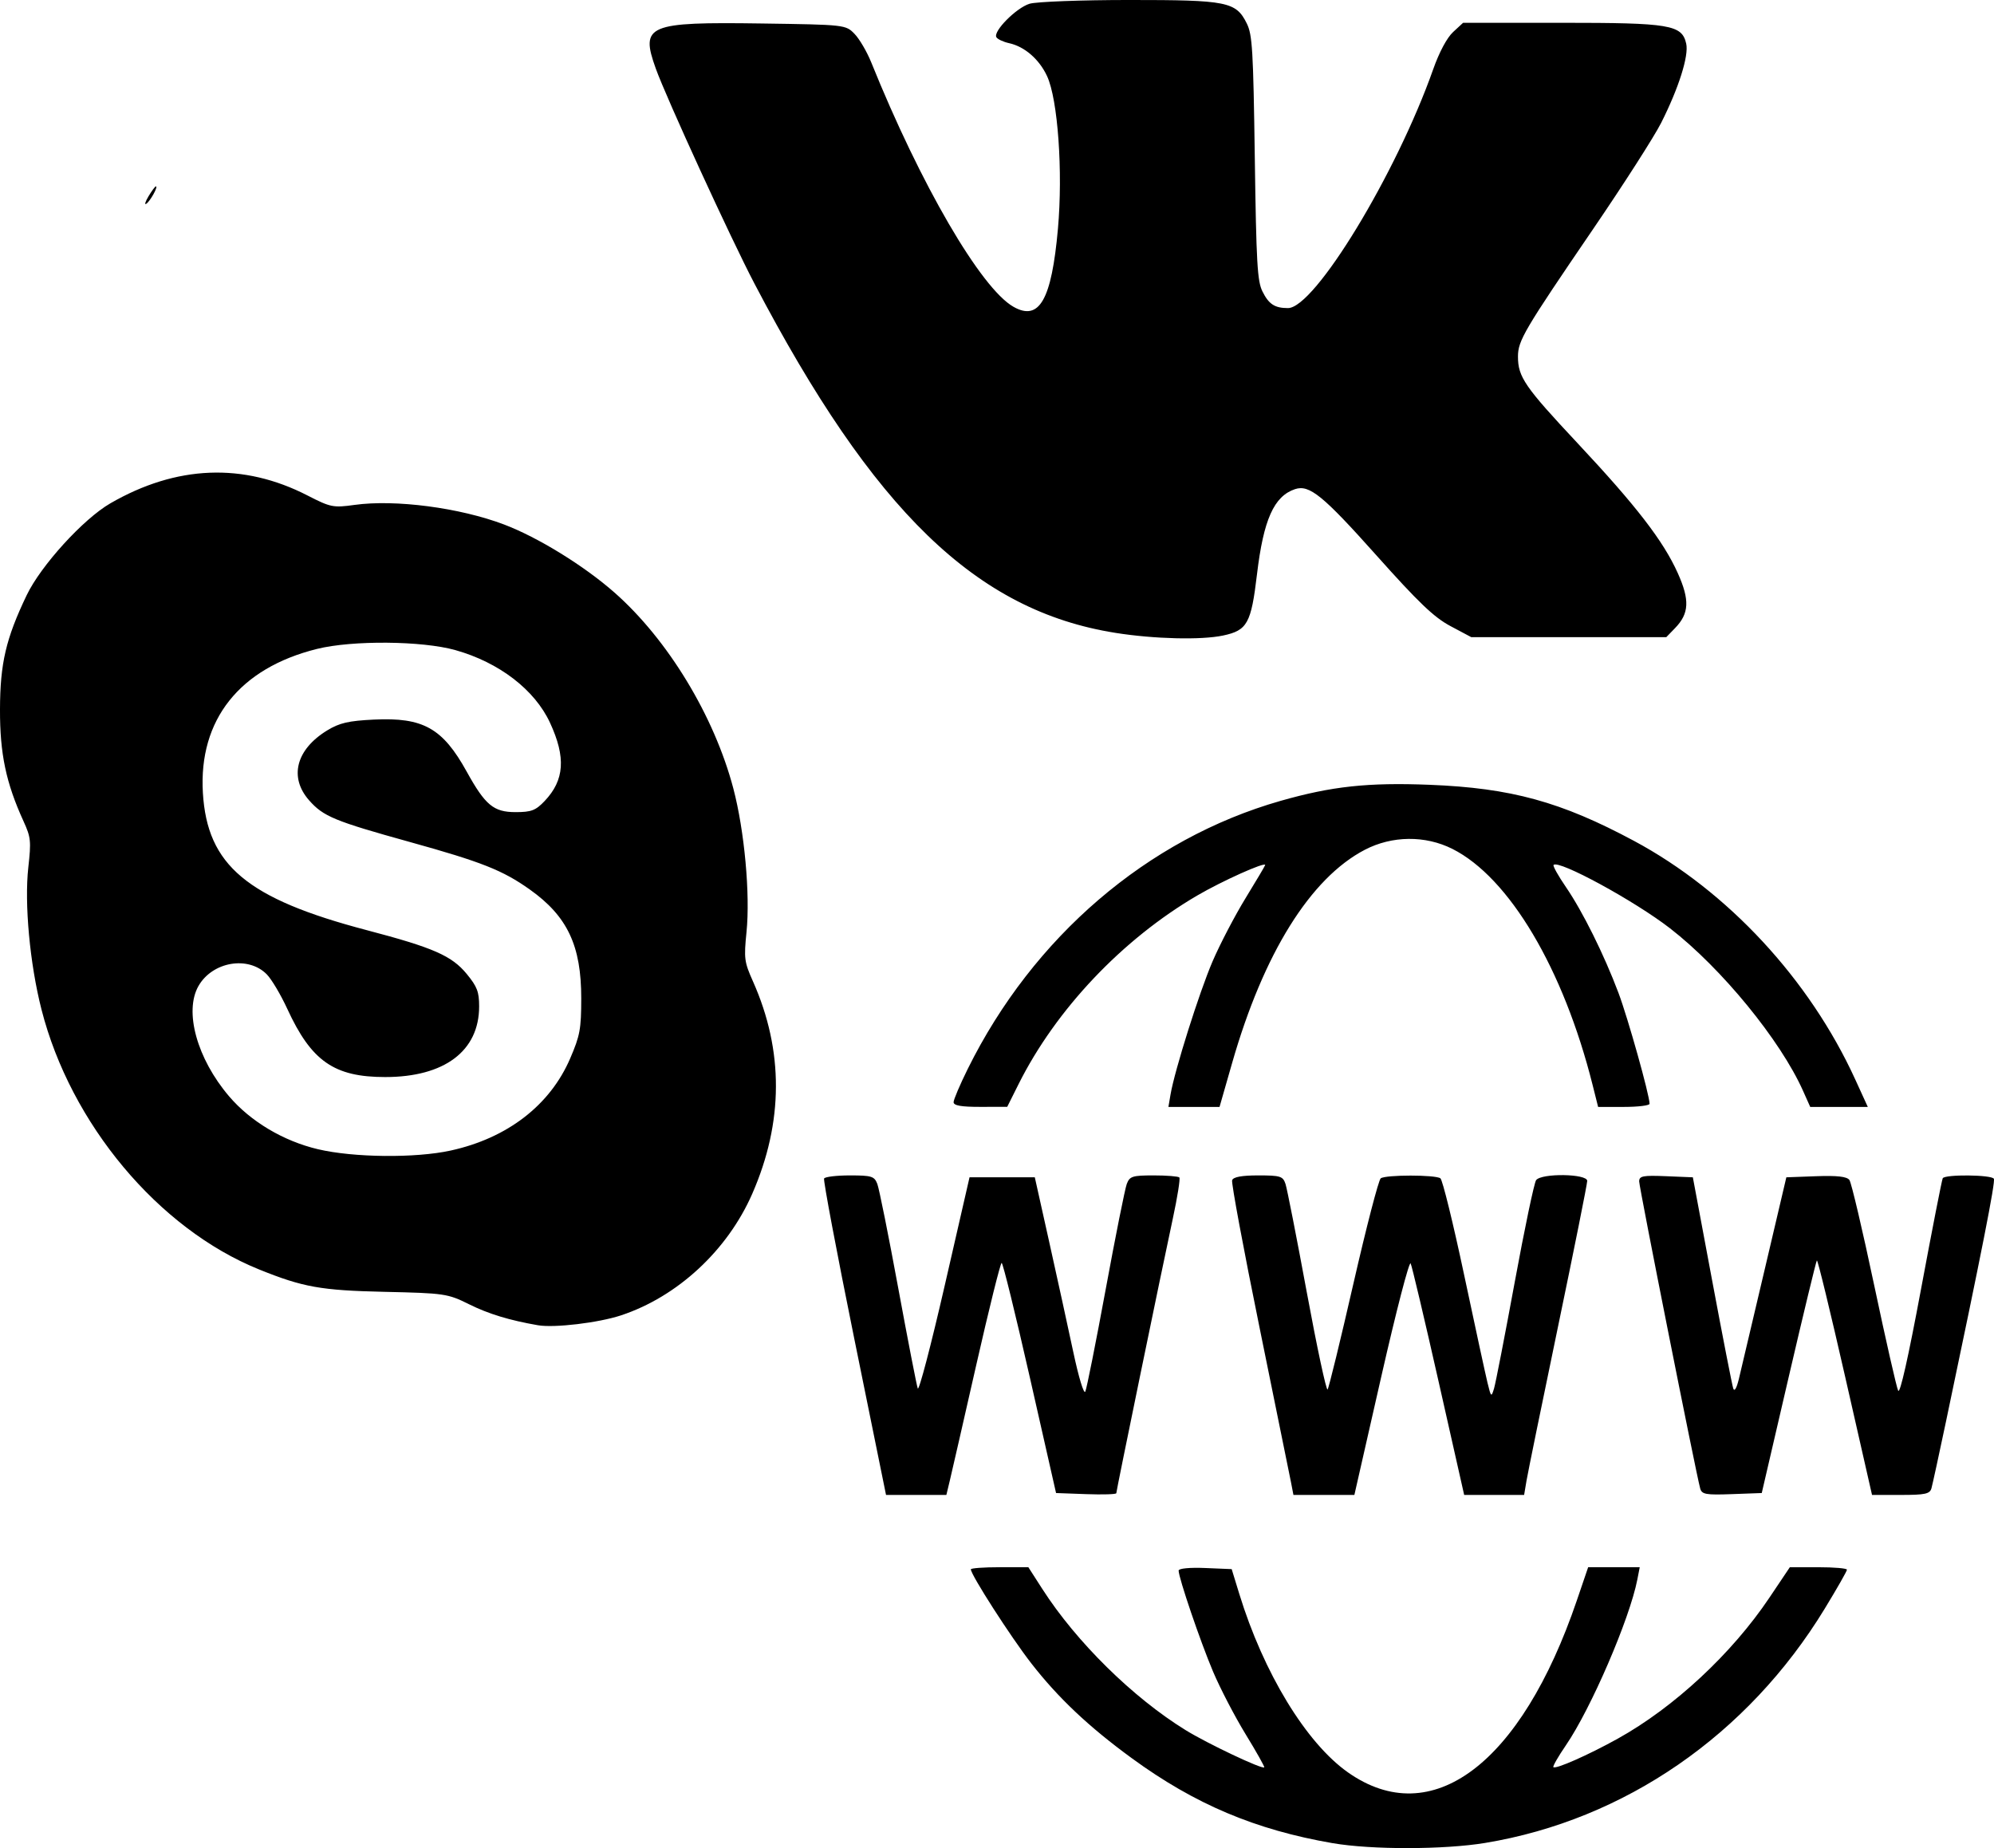 <?xml version="1.0" encoding="UTF-8" standalone="no"?>
<svg
   xmlns:dc="http://purl.org/dc/elements/1.1/"
   xmlns:cc="http://creativecommons.org/ns#"
   xmlns:rdf="http://www.w3.org/1999/02/22-rdf-syntax-ns#"
   xmlns:svg="http://www.w3.org/2000/svg"
   xmlns="http://www.w3.org/2000/svg"
   xmlns:sodipodi="http://sodipodi.sourceforge.net/DTD/sodipodi-0.dtd"
   xmlns:inkscape="http://www.inkscape.org/namespaces/inkscape"
   inkscape:version="1.0 (4035a4fb49, 2020-05-01)"
   sodipodi:docname="СОЦСЕТИ.svg"
   version="1.1"
   id="svg6506"
   width="350.148"
   height="324.538"
   viewBox="0 0 350.148 324.538">
  <sodipodi:namedview
     inkscape:current-layer="g6514"
     inkscape:window-maximized="1"
     inkscape:window-y="-6"
     inkscape:window-x="-6"
     inkscape:cy="300.04653"
     inkscape:cx="447.71416"
     inkscape:zoom="0.8226727"
     showgrid="false"
     id="namedview7"
     inkscape:window-height="1018"
     inkscape:window-width="1920"
     inkscape:pageshadow="2"
     inkscape:pageopacity="0"
     guidetolerance="10"
     gridtolerance="10"
     objecttolerance="10"
     borderopacity="1"
     bordercolor="#666666"
     pagecolor="#ffffff"
     inkscape:document-rotation="0" />
  <defs
     id="defs6510">
    <clipPath
       id="clipPath130"
       clipPathUnits="userSpaceOnUse">
      <path
         d="M 0.859,6.876 V 367.876 H 360.859 V 145.757 c -1.912,0.349 -4.316,-0.517 -4.668,-3.408 -0.123,-1.014 -0.101,-2.006 -0.281,-3.021 -0.353,-2.4 -0.21,-1.915 -0.9,-4.395 -0.405,-1.455 -0.762,-2.24 -1.102,-3.752 -0.145,-0.643 0.117,-1.345 -0.223,-1.965 -0.355,-2.176 -0.104,-0.743 -0.334,-1.717 -1.038,-1.844 -1.538,-3.594 -2.051,-5.742 -0.702,-2.94 -1.009,-5.908 -1.256,-8.906 -0.187,-0.929 -0.323,-1.842 -0.52,-2.818 -0.078,-0.387 -0.391,-1.754 -0.584,-2.166 -0.19,-0.406 -0.462,-0.768 -0.693,-1.152 -0.375,-0.933 -0.252,-0.597 -0.756,-2.184 -0.017,-0.054 0.068,0.211 0.074,0.154 0.01,-0.088 -0.037,-0.173 -0.062,-0.258 -0.076,-0.254 -0.217,-0.492 -0.244,-0.756 -0.049,-0.472 -0.057,-0.948 -0.061,-1.424 -1.407,-3.359 -0.309,-0.579 -2.445,-6.176 -0.61,-1.54 -1.22,-3.078 -1.83,-4.617 -0.416,-1.194 -0.784,-2.407 -1.248,-3.584 -0.319,-0.809 -0.773,-1.561 -1.098,-2.367 -0.449,-1.113 -0.753,-2.268 -0.738,-3.471 -0.946,-2.692 -1.857,-5.398 -2.811,-8.088 -1.711,-5.869 -3.343,-10.517 -4.291,-16.156 -1.484,-1.909 -2.094,-2.795 -3.781,-4.545 -0.674,-0.699 -1.406,-1.338 -2.1,-2.018 -0.898,-0.88 -1.771,-1.787 -2.678,-2.658 -7.074,-6.798 0.638,0.802 -5.037,-4.826 -3.6,-1.605 -7.222,-3.162 -10.84,-4.727 -10.933,-4.731 2.869,1.171 -7.459,-3.029 -1.472,-0.599 -2.909,-1.277 -4.377,-1.885 -3.549,-1.469 -7.167,-2.782 -10.656,-4.395 -0.674,-0.36 -1.373,-0.677 -2.021,-1.082 -3.925,-2.448 -0.072,-0.16 -2.428,-1.996 -0.524,-0.408 -1.091,-0.757 -1.654,-1.109 -2.291,-1.433 -1.86,-1.143 -4.256,-2.18 -2.197,-0.95 -3.309,-2.433 -3.506,-3.734 -0.563,-0.204 -0.933,-0.303 -4.004,-1.109 -5.092,-1.336 -4.869,-5.842 -0.789,-6.121 0.583,-0.04 1.244,0.008 1.98,0.162 4.652,0.975 8.997,2.971 13.57,4.221 0.688,0.188 1.392,0.312 2.088,0.469 l 2.246,0.625 c 1.986,0.599 4.041,1.076 5.967,1.861 2.641,1.076 5.114,2.545 7.637,3.863 5.113,2.864 10.02,6.08 14.838,9.412 1.327,0.918 2.69,1.79 3.949,2.799 1.099,0.881 2.105,1.869 3.139,2.826 0.429,0.193 0.861,0.376 1.289,0.57 3.252,1.481 5.291,2.381 8.381,4.137 0.628,0.357 1.244,0.734 1.857,1.115 -0.219,-3.007 -0.523,-6.018 -0.307,-9.035 0.104,-1.456 0.684,-5.726 0.902,-7.387 0.105,-0.806 0.219,-1.611 0.316,-2.418 -0.084,-0.285 -0.075,-0.558 0.084,-0.809 0.119,-1.634 0.313,-1.879 3.725,-1.236 0.479,9.1e-4 0.94,-0.008 1.408,0.004 0.855,-0.45 1.504,-0.661 1.992,-0.652 1.473,0.027 1.61,1.91 2.4,4.256 0.374,1.713 0.749,3.426 1.123,5.139 0.086,0.372 0.174,0.743 0.26,1.115 1.877,4.402 3.206,7.526 4.783,11.756 0.321,0.228 0.653,0.5 1.016,0.863 0.526,0.527 0.753,1.287 1.129,1.93 0.427,1.18 0.942,2.331 1.281,3.539 0.732,2.605 1.384,6.292 1.398,9.012 0.003,0.65 0.205,1.495 0.221,2.217 1.739,2.321 3.55,4.59 5.033,7.086 V 6.876 Z M 350.781,45.167 c -0.791,-0.563 -1.485,-0.733 -2.189,-0.492 0.004,0.019 0.009,0.038 0.014,0.057 0.377,1.697 0.741,3.396 1.104,5.096 0.589,-0.344 1.17,-0.728 1.807,-0.932 -0.048,-0.452 -0.196,-0.857 -0.574,-1.301 0.201,0.3 0.466,0.566 0.602,0.9 0.467,1.156 0.416,1.291 0.404,2.217 -9.3e-4,0.08 0.034,0.194 0.055,0.295 -0.007,-0.005 -0.007,-0.017 -0.019,-0.018 -0.084,-0.005 -0.168,-0.005 -0.252,-0.008 -4.6e-4,0.09 6.6e-4,0.151 0,0.246 0.07,-0.002 0.139,-7e-5 0.209,-0.004 0.039,-0.002 0.059,-0.024 0.068,-0.055 -0.023,0.072 -0.054,0.153 -0.049,0.209 0.067,0.708 0.16,1.412 0.262,2.115 0.293,2.026 0.624,4.047 0.953,6.068 0.114,0.126 0.247,0.238 0.367,0.359 0.308,0.313 0.611,0.628 0.918,0.941 0.368,0.522 0.752,1.033 1.133,1.545 0.177,-1.956 -0.452,-4.351 -0.939,-6.025 -0.713,-2.45 -1.558,-4.86 -2.418,-7.262 -0.567,-1.584 -1.007,-2.757 -1.453,-3.953 z m -1.072,4.66 c -0.107,0.063 -0.217,0.115 -0.326,0.17 0.169,0.23 0.333,0.437 0.492,0.623 -0.056,-0.264 -0.11,-0.529 -0.166,-0.793 z m -1.117,-5.152 c -0.836,-3.761 -1.723,-7.51 -2.594,-11.264 -0.429,-1.006 -0.644,-1.52 -1.18,-2.787 -0.309,-0.617 -0.61,-1.239 -0.912,-1.859 0.167,1.334 0.358,2.664 0.598,3.986 0.932,5.142 1.774,8.512 2.834,12.725 0.438,-0.398 0.849,-0.662 1.254,-0.801 z m -1.254,0.801 c -0.426,-0.607 -0.885,-1.401 -1.568,-1.322 -0.59,0.068 -1.139,0.272 -1.672,0.533 0.421,1.079 0.913,2.391 1.416,3.758 -0.054,-0.411 -0.055,-0.802 0.184,-1.111 0.605,-0.784 1.142,-1.402 1.641,-1.855 0,0 0,-0.002 0,-0.002 z m 0,0.002 c 0.215,0.853 0.408,1.642 0.631,2.543 0.429,0.57 0.871,1.229 1.295,1.818 -0.415,-1.328 -1.062,-3.229 -1.77,-4.141 -0.051,-0.066 -0.105,-0.147 -0.156,-0.221 z m -1.824,2.967 c 0.01,0.074 0.023,0.149 0.035,0.225 0.006,-0.028 0.01,-0.056 0.016,-0.084 -0.017,-0.047 -0.034,-0.095 -0.051,-0.141 z m -1.416,-3.758 c -1.122,-2.877 -2.318,-5.682 -3.916,-9.449 0.8,3.444 1.612,6.886 2.383,10.336 0.505,-0.316 1.011,-0.63 1.533,-0.887 z m -1.533,0.887 c -0.423,0.265 -0.851,0.514 -1.285,0.74 0.333,1.331 0.668,2.662 0.998,3.99 0.103,0.359 0.207,0.718 0.311,1.076 0.271,0.203 0.632,0.45 1.012,0.705 -0.545,-1.776 -0.584,-2.012 -1.02,-2.76 -10e-4,5.1e-5 -0.003,-5e-5 -0.004,0 -0.289,0.011 -0.581,-0.999 -0.436,-0.75 0.203,0.348 0.323,0.55 0.439,0.75 0.264,-0.01 0.523,-0.052 0.783,-0.092 -0.226,-1.046 -0.448,-2.092 -0.68,-3.137 -0.039,-0.175 -0.08,-0.349 -0.119,-0.523 z m 0.799,3.66 c 0.226,1.049 0.443,2.1 0.666,3.15 0.002,9.99e-4 0.002,9.53e-4 0.004,0.002 0.51,0.331 1.052,0.609 1.594,0.887 -10e-4,0.092 0.016,-1.063 0.031,-2.955 -0.078,-0.257 -0.126,-0.576 -0.162,-1.137 -0.01,-0.149 0.013,-0.296 0.041,-0.443 -0.72,0.201 -1.443,0.385 -2.174,0.496 z m -2.084,-2.92 c -0.469,-1.875 -0.918,-3.756 -1.354,-5.641 0.094,1.188 0.207,2.377 0.223,3.568 0.012,0.908 -0.071,1.814 -0.105,2.721 -0.172,0.546 -0.323,1.1 -0.506,1.643 0.607,0.568 1.093,1.035 1.463,1.402 -8.7e-4,-0.046 -0.001,-0.035 -0.002,-0.082 -0.021,-1.163 0.045,-2.327 0.068,-3.49 0.072,-0.035 0.141,-0.084 0.213,-0.121 z m -1.354,-5.641 c -0.061,-0.768 -0.115,-1.535 -0.129,-2.305 -0.022,-1.218 0.06,-2.426 0.174,-3.633 -0.236,-0.556 -0.321,-0.761 -0.586,-1.389 -0.461,-0.921 -0.921,-1.843 -1.385,-2.764 0.462,3.393 1.155,6.75 1.926,10.09 z m -1.926,-10.09 c -0.125,-0.919 -0.238,-1.839 -0.328,-2.764 -0.086,-0.882 -0.705,-2.146 0.018,-2.66 0.848,-0.604 1.557,-1.062 2.174,-1.412 -0.38,-0.074 -0.733,-0.138 -1.049,-0.197 -1.413,-0.003 -2.795,0.134 -3.641,1.113 -0.035,0.04 -0.058,0.082 -0.084,0.123 -0.015,0.204 -0.024,0.32 -0.053,0.57 -0.009,0.08 -0.022,0.159 -0.031,0.238 0.267,0.909 1.487,1.952 1.934,2.873 0.344,0.71 0.706,1.411 1.061,2.115 z m 1.863,-6.836 c 0.49,0.095 0.747,0.14 1.354,0.256 0.029,0.005 0.051,0.021 0.078,0.029 0.046,-0.249 0.061,-0.469 -0.127,-0.465 -0.299,0.007 -0.626,-0.006 -0.945,-0.014 -0.116,0.061 -0.235,0.123 -0.359,0.193 z m 1.432,0.285 c -0.031,0.17 -0.077,0.354 -0.082,0.482 -0.013,0.331 -0.082,0.869 -0.135,1.354 0.338,-0.102 0.725,-0.203 1.209,-0.303 -0.279,-0.551 -0.439,-1.355 -0.992,-1.533 z m 0.992,1.533 c 0.01,0.02 0.019,0.047 0.029,0.066 0.56,1.029 1.076,2.08 1.59,3.133 -0.075,-0.599 -0.157,-1.198 -0.217,-1.799 -0.055,-0.557 0.627,-1.771 0.076,-1.676 -0.568,0.098 -1.05,0.187 -1.479,0.275 z m -1.209,0.303 c -1.613,0.487 -1.792,1.08 -2.402,2.58 0.375,1.715 0.748,3.429 1.123,5.145 0.065,0.284 0.132,0.568 0.197,0.852 0.189,-1.883 0.473,-3.76 0.721,-5.639 0.078,-0.598 0.239,-1.823 0.361,-2.938 z m -1.082,8.576 c -0.01,0.097 -0.016,0.194 -0.025,0.291 0.085,0.201 0.129,0.309 0.211,0.502 -0.061,-0.264 -0.124,-0.529 -0.186,-0.793 z m -0.156,47.588 c 0.592,1.684 1.195,3.364 1.838,5.029 1.688,4.372 3.893,9.202 6.014,13.703 0.424,-0.562 0.822,-1.171 1.395,-1.479 0.01,-1.482 0.033,-2.958 0.049,-4.133 0.061,-1.426 0.087,-2.85 0.096,-4.275 -0.192,-0.482 -0.384,-0.965 -0.576,-1.447 -0.494,-1.385 -0.943,-2.788 -1.482,-4.156 -0.477,-1.21 -1.356,-2.236 -1.264,-3.586 -0.018,-0.421 -0.029,-0.594 -0.039,-0.811 -0.266,-0.748 -0.529,-1.498 -0.789,-2.248 -0.072,0.107 -0.103,0.158 -0.189,0.287 -0.152,0.226 -0.075,-0.125 0.104,-0.531 -0.535,-1.548 -1.069,-3.095 -1.605,-4.643 -0.61,-1.023 -1.216,-2.05 -1.842,-3.064 -0.203,-0.332 -0.406,-0.665 -0.609,-0.998 -0.043,0.464 -0.083,0.911 -0.137,1.41 -0.13,1.192 -0.373,2.368 -0.559,3.553 -0.101,0.426 -0.724,1.164 -0.301,1.275 0.045,0.012 0.085,-0.007 0.125,-0.031 0.167,-0.386 0.337,-0.771 0.438,-1.176 0.096,-0.386 -0.089,0.969 -0.438,1.176 -0.179,0.415 -0.353,0.83 -0.434,1.271 -0.117,0.641 0.039,1.302 0.066,1.953 0.04,0.948 0.095,1.896 0.137,2.844 -6e-4,0.026 0.004,0.051 0.004,0.076 z m 5.154,-3.646 c 0.028,0.082 0.058,0.163 0.086,0.244 0.295,-0.442 0.458,-0.719 0.582,-0.961 -0.019,-0.033 -0.038,-0.066 -0.057,-0.1 -0.231,0.1 -0.459,0.47 -0.611,0.816 z m 0.875,2.492 c 0.451,1.269 0.91,2.534 1.395,3.791 0.593,1.539 1.263,3.143 1.961,4.766 -0.002,-0.914 -0.001,-1.828 -0.012,-2.742 0,-0.805 9.5e-4,-1.609 0.002,-2.414 -0.732,-1.503 -1.791,-3.453 -2.145,-4.107 -0.384,-0.711 -0.794,-1.407 -1.189,-2.111 -0.041,0.269 -0.12,0.583 -0.109,0.793 0.064,1.199 0.074,1.483 0.098,2.025 z m 1.822,19.887 c -0.16,0.212 -0.324,0.417 -0.504,0.596 0.009,0.295 0.009,0.591 0.012,0.887 0.078,0.186 0.022,0.049 0.117,0.277 0.11,0.265 0.064,0.931 0.318,0.799 0.327,-0.169 0.681,-0.333 1.031,-0.498 -0.321,-0.676 -0.647,-1.365 -0.975,-2.061 z m 0.975,2.061 c 0.092,0.195 0.188,0.401 0.279,0.594 0.065,-0.052 0.14,-0.096 0.209,-0.145 -0.01,-0.178 -0.032,-0.355 -0.039,-0.533 -0.002,-0.039 -5.4e-4,-0.095 -0.002,-0.135 -0.15,0.072 -0.298,0.148 -0.447,0.219 z m 0.279,0.594 c -0.29,0.232 -0.555,0.488 -0.752,0.814 -0.274,0.455 0.343,0.691 1.088,0.791 -0.035,-0.355 -0.051,-0.712 -0.078,-1.068 -0.036,-0.074 -0.127,-0.261 -0.135,-0.277 -0.04,-0.084 -0.083,-0.175 -0.123,-0.26 z m 1,-52.473 c -0.113,3.69e-4 -0.225,0.003 -0.338,0.004 0.033,0.11 0.051,0.169 0.082,0.273 0.105,0.004 0.211,0.007 0.316,0.01 -0.02,-0.096 -0.04,-0.191 -0.06,-0.287 z m -1.152,0.018 c -0.404,0.007 -0.809,0.008 -1.213,0.018 0.001,0.004 0.002,0.008 0.004,0.012 0.419,0.031 0.839,0.083 1.258,0.143 -0.017,-0.057 -0.032,-0.115 -0.049,-0.172 z m -2.352,0.014 c 0.004,0.01 0.006,0.017 0.01,0.027 0.234,-0.004 0.469,-0.008 0.703,-0.014 -1.8e-4,-0.003 -0.002,-0.006 -0.002,-0.01 -0.237,-0.009 -0.474,-0.011 -0.711,-0.004 z m 0.035,0.098 c 0.027,0.074 0.044,0.117 0.072,0.195 0.014,0.038 0.027,0.077 0.041,0.115 0.214,0.045 0.401,0.089 0.598,0.135 -0.007,-0.137 -0.018,-0.275 -0.025,-0.412 -0.229,-0.011 -0.457,-0.024 -0.686,-0.033 z m 1.162,0.057 c 0.067,0.17 0.15,0.388 0.209,0.539 0.478,0.121 0.881,0.235 1.248,0.346 -0.081,-0.276 -0.158,-0.552 -0.238,-0.828 -0.406,-0.02 -0.812,-0.036 -1.219,-0.057 z m 2.062,0.131 c 0.119,0.394 0.215,0.723 0.311,1.043 0.087,0.03 0.156,0.051 0.234,0.078 -0.075,-0.357 -0.149,-0.715 -0.225,-1.072 -0.107,-0.017 -0.214,-0.032 -0.32,-0.049 z m 2.029,0.287 c -0.004,0.434 -1.4e-4,0.6 -0.006,1.062 0.115,-0.158 0.153,-0.48 0.217,-1.035 -0.07,-0.007 -0.141,-0.02 -0.211,-0.027 z m -12.045,5.201 c 0.378,0.487 0.879,1.192 1.678,2.336 -5.9e-4,-0.173 0.003,-0.307 0.002,-0.484 -0.002,-0.438 -0.009,-0.428 -0.012,-0.785 -0.334,-0.192 -0.673,-0.378 -0.994,-0.592 -0.288,-0.192 -0.437,-0.311 -0.674,-0.475 z m 4.953,2.881 c 0.11,0.176 0.241,0.339 0.42,0.467 0.056,0.04 0.103,0.07 0.158,0.109 0.016,-0.034 0.04,-0.074 0.043,-0.102 0.006,-0.057 0.007,-0.083 0.012,-0.133 -0.078,-0.04 -0.459,-0.249 -0.633,-0.342 z m 0.578,0.576 c -0.016,0.034 -0.023,0.06 0.004,0.057 0.023,-0.003 0.049,-0.003 0.072,-0.006 -0.026,-0.018 -0.05,-0.032 -0.076,-0.051 z m 0.076,0.051 c 0.087,0.061 0.166,0.116 0.25,0.174 -0.013,-0.076 -0.019,-0.115 -0.031,-0.188 -0.072,0.006 -0.148,0.005 -0.219,0.014 z m 0.219,-0.014 c 0.046,-0.004 0.092,-0.007 0.139,-0.01 -0.004,-0.021 -0.008,-0.042 -0.012,-0.062 -0.013,-0.006 -0.138,-0.075 -0.152,-0.082 0.009,0.056 0.015,0.095 0.025,0.154 z m 0.139,-0.01 c 0.02,0.105 0.042,0.209 0.062,0.314 0.604,0.413 1.137,0.747 1.617,1.021 -0.058,-0.121 -0.111,-0.244 -0.133,-0.375 -0.012,-0.071 0.034,-0.007 0.096,0.082 -0.005,-0.028 -0.007,-0.056 -0.012,-0.084 -0.124,-0.181 -0.23,-0.319 -0.074,-0.068 -1.243,-0.767 -1.298,-0.808 -1.461,-0.893 -0.031,0.002 -0.065,6.2e-5 -0.096,0.002 z m 0.062,0.314 c -0.056,-0.038 -0.113,-0.078 -0.17,-0.117 0.033,0.195 0.043,0.266 0.08,0.482 0.061,0.026 0.119,0.059 0.18,0.086 -0.029,-0.151 -0.061,-0.301 -0.09,-0.451 z m 0.09,0.451 c 0.12,0.625 0.248,1.248 0.377,1.871 0.009,-0.064 0.023,-0.119 0.06,-0.146 0.375,-0.277 0.766,-0.532 1.162,-0.777 1.6e-4,-0.012 -10e-6,-0.025 0,-0.037 -0.01,-0.055 -0.02,-0.109 -0.029,-0.164 -0.519,-0.261 -1.042,-0.513 -1.57,-0.746 z m 1.6,0.947 c -0.028,2.083 -0.112,4.166 -0.256,6.248 0.686,1.123 1.365,2.249 2.033,3.383 -0.023,-0.215 -0.049,-0.427 -0.094,-0.598 -0.903,-3.43 -0.114,1.552 -1.066,-3.598 -0.269,-1.453 -0.33,-2.944 -0.426,-4.414 -0.061,-0.342 -0.124,-0.683 -0.186,-1.025 -0.002,0.001 -0.004,0.003 -0.006,0.004 z m -1.223,0.924 c -0.04,0.296 0.175,0.86 0.129,0.646 -0.046,-0.215 -0.084,-0.431 -0.129,-0.646 z m 9.121,9.488 c 0.007,0.587 -0.002,1.176 -0.002,1.664 7.1e-4,2.983 -0.005,5.965 -0.008,8.947 0.012,0.029 0.04,0.084 0.051,0.111 0.269,0.713 0.396,1.471 0.594,2.207 0.065,0.454 0.095,0.915 0.195,1.363 0.22,0.98 0.472,0.918 0.98,1.908 0.512,0.998 0.984,2.018 1.439,3.043 0.537,1.207 1.025,2.435 1.537,3.652 0.257,0.575 0.514,1.151 0.771,1.727 V 84.052 c -0.731,-1.549 -0.316,-0.998 -1.07,-2.816 -0.231,-0.556 -0.496,-1.097 -0.752,-1.643 -0.326,-0.696 -0.661,-1.388 -0.992,-2.082 -0.718,-1.379 -1.376,-2.79 -2.141,-4.145 -0.193,-0.342 -0.396,-0.676 -0.604,-1.006 z m -0.139,26.77 c -0.01,1.171 -0.016,2.367 0.012,3.164 6.4e-4,0.018 0.003,0.036 0.004,0.055 0.618,1.278 1.238,2.554 1.859,3.83 0.652,1.338 1.268,2.693 1.961,4.01 0.582,1.107 1.241,2.172 1.861,3.258 v -2.744 c -1.578,-2.757 -2.867,-5.671 -4.32,-8.492 -0.459,-1.027 -0.918,-2.053 -1.377,-3.08 z m 0.9,12.758 c 0.161,2.057 0.354,4.048 0.682,6.053 0.423,0.402 0.862,0.694 1.295,0.881 0.005,-0.574 0.006,-1.153 -0.09,-1.719 -0.103,-0.607 -0.719,-1.809 -0.965,-2.332 -0.218,-0.582 -0.479,-1.149 -0.652,-1.746 -0.109,-0.375 -0.187,-0.756 -0.27,-1.137 z m 1.977,6.934 c -7e-5,0.008 7e-5,0.017 0,0.025 -8.8e-4,0.11 -0.031,0.217 -0.06,0.324 0.008,-0.009 0.016,-0.025 0.027,-0.019 0.103,0.048 0.076,0.214 0.115,0.32 0.059,0.426 0.12,0.85 0.18,1.275 0.069,0.331 0.153,0.66 0.205,0.994 0.082,0.529 0.112,1.064 0.195,1.594 0.188,1.192 0.269,1.505 0.367,1.855 0.325,0.377 0.677,0.733 0.996,1.113 h 0.002 c 0.324,0.387 0.574,0.769 0.793,1.148 v -8.967 c -0.703,0.629 -1.743,0.801 -2.82,0.336 z m -0.06,0.35 c -0.047,0.052 -0.054,0.279 -0.047,0.211 0.008,-0.071 0.028,-0.141 0.047,-0.211 z m 2.881,12.914 c -0.09,0.088 -0.196,0.155 -0.299,0.227 0.084,0.274 0.179,0.544 0.256,0.82 0.019,0.069 0.025,0.091 0.043,0.156 z"
         style="fill:#ffffff;fill-opacity:0;fill-rule:evenodd;stroke:#ffffff"
         id="path132" />
    </clipPath>
  </defs>
  <g
     transform="translate(264.336,-55.771)"
     id="g6514">
    <path
       id="path10"
       d="m -30.31,379.442 c -13.572,-2.342 -24.215,-6.842 -35.268,-14.913 -7.575,-5.531 -12.934,-10.589 -17.669,-16.675 -3.585,-4.609 -10.607,-15.534 -10.607,-16.503 0,-0.203 2.272,-0.369 5.049,-0.369 h 5.049 l 2.467,3.841 c 5.953,9.27 15.886,19.055 25.136,24.759 3.853,2.377 13.466,6.929 13.817,6.544 0.097,-0.106 -1.373,-2.721 -3.266,-5.812 -1.893,-3.09 -4.469,-8.044 -5.724,-11.008 -2.23,-5.266 -6.043,-16.459 -6.043,-17.738 0,-0.373 1.956,-0.561 4.658,-0.448 l 4.658,0.195 1.333,4.342 c 4.26,13.88 11.743,26.177 19.075,31.345 14.705,10.366 30.401,-1.417 40.199,-30.176 l 1.991,-5.845 h 4.528 4.528 l -0.422,2.171 c -1.342,6.903 -8.141,22.673 -12.549,29.109 -1.34,1.957 -2.328,3.678 -2.194,3.825 0.38,0.417 6.154,-2.135 11.303,-4.996 9.889,-5.493 20.028,-14.919 26.627,-24.752 l 3.59,-5.349 5.017,-0.004 c 2.759,-0.002 5.017,0.193 5.017,0.433 0,0.241 -1.757,3.322 -3.905,6.847 -13.508,22.174 -35.144,37.098 -59.639,41.137 -7.225,1.191 -19.968,1.21 -26.755,0.039 z m -84.03,-88.667 c -3.074,-15.133 -5.452,-27.758 -5.285,-28.056 0.167,-0.297 2.209,-0.541 4.538,-0.541 3.814,0 4.291,0.149 4.811,1.503 0.317,0.827 1.963,9.018 3.656,18.203 1.694,9.185 3.242,17.151 3.442,17.702 0.199,0.551 2.327,-7.565 4.728,-18.036 l 4.365,-19.038 h 5.731 5.731 l 2.531,11.356 c 1.392,6.246 3.288,14.914 4.213,19.263 0.961,4.519 1.87,7.524 2.121,7.014 0.241,-0.491 1.85,-8.559 3.576,-17.927 1.726,-9.369 3.394,-17.71 3.707,-18.537 0.512,-1.352 0.989,-1.503 4.737,-1.503 2.293,0 4.316,0.163 4.497,0.361 0.181,0.199 -0.332,3.43 -1.139,7.181 -2.028,9.417 -9.932,47.83 -9.932,48.266 0,0.195 -2.381,0.268 -5.29,0.162 l -5.29,-0.193 -4.581,-20.207 c -2.52,-11.114 -4.757,-20.207 -4.971,-20.207 -0.215,0 -2.216,8.041 -4.447,17.869 -2.231,9.828 -4.328,18.996 -4.66,20.374 l -0.603,2.505 -5.297,-2e-5 -5.297,-2e-5 z m 76.715,25.344 c -0.23,-1.194 -2.72,-13.438 -5.532,-27.209 -2.812,-13.771 -4.98,-25.419 -4.817,-25.885 0.2,-0.573 1.683,-0.847 4.586,-0.847 3.896,0 4.336,0.138 4.789,1.503 0.274,0.827 1.958,9.4 3.742,19.052 1.784,9.652 3.425,17.317 3.647,17.034 0.222,-0.283 2.259,-8.631 4.526,-18.551 2.268,-9.92 4.431,-18.257 4.808,-18.527 0.892,-0.639 9.605,-0.639 10.477,0 0.369,0.27 2.234,7.855 4.144,16.857 1.91,9.001 3.766,17.568 4.124,19.038 0.622,2.551 0.674,2.596 1.153,1.002 0.276,-0.918 1.912,-9.335 3.636,-18.704 1.724,-9.369 3.41,-17.41 3.747,-17.869 0.922,-1.258 8.976,-1.143 8.976,0.128 0,0.53 -2.304,12.028 -5.119,25.551 -2.815,13.523 -5.309,25.715 -5.54,27.093 l -0.421,2.505 h -5.263 -5.263 l -4.482,-19.873 c -2.465,-10.93 -4.677,-20.282 -4.916,-20.781 -0.241,-0.504 -2.536,8.341 -5.158,19.873 l -4.725,20.781 h -5.35 -5.35 z m 71.842,1.027 c -0.737,-2.676 -10.713,-52.878 -10.713,-53.909 0,-0.962 0.646,-1.088 4.713,-0.92 l 4.713,0.195 3.373,18.036 c 1.855,9.92 3.528,18.487 3.718,19.038 0.214,0.621 0.59,-0.013 0.991,-1.67 0.356,-1.47 2.376,-10.037 4.491,-19.038 l 3.845,-16.366 5.228,-0.192 c 3.711,-0.136 5.408,0.058 5.849,0.668 0.342,0.473 2.294,8.766 4.337,18.429 2.043,9.663 3.943,18.017 4.222,18.564 0.324,0.637 1.771,-5.798 4.027,-17.904 1.936,-10.394 3.646,-19.123 3.798,-19.399 0.392,-0.707 8.577,-0.626 8.979,0.088 0.299,0.531 -2.126,12.824 -8.449,42.83 -1.2,5.695 -2.329,10.88 -2.51,11.523 -0.278,0.991 -1.099,1.169 -5.382,1.169 h -5.054 l -4.714,-20.732 c -2.593,-11.403 -4.829,-20.605 -4.971,-20.45 -0.141,0.155 -2.377,9.409 -4.968,20.565 l -4.711,20.283 -5.242,0.192 c -4.596,0.169 -5.282,0.045 -5.571,-1.002 z M -169.862,288.492 c -5.034,-0.875 -8.669,-1.982 -12.113,-3.69 -3.761,-1.865 -4.305,-1.945 -14.898,-2.18 -11.1,-0.247 -14.252,-0.811 -21.971,-3.932 -17.67,-7.144 -33.079,-25.558 -38.209,-45.658 -2.044,-8.01 -3.022,-18.585 -2.309,-24.962 0.513,-4.587 0.442,-5.269 -0.839,-8.074 -3.082,-6.748 -4.157,-11.857 -4.135,-19.648 0.023,-8.089 1.037,-12.433 4.678,-20.04 2.496,-5.216 9.952,-13.406 14.7,-16.148 11.61,-6.706 23.359,-7.17 34.639,-1.37 4.027,2.071 4.509,2.168 8.23,1.648 7.143,-0.998 18.48,0.487 26.275,3.442 5.94,2.251 14.045,7.246 19.377,11.942 9.373,8.253 17.521,21.682 20.875,34.403 1.956,7.417 2.981,18.579 2.316,25.201 -0.47,4.674 -0.394,5.256 1.134,8.684 5.417,12.152 5.372,24.736 -0.132,37.305 -4.347,9.927 -13.109,18.047 -23.024,21.335 -3.953,1.311 -11.73,2.239 -14.594,1.742 z m -15.328,-30.681 c 9.955,-2.181 17.451,-7.964 20.984,-16.191 1.718,-4.001 1.93,-5.15 1.937,-10.504 0.012,-9.28 -2.424,-14.444 -9.025,-19.136 -4.76,-3.383 -8.456,-4.848 -21.067,-8.349 -13.254,-3.68 -15.19,-4.481 -17.692,-7.317 -3.559,-4.034 -2.304,-8.92 3.152,-12.268 2.162,-1.326 3.761,-1.698 8.239,-1.913 8.636,-0.416 12.057,1.503 16.274,9.129 3.265,5.905 4.732,7.122 8.582,7.122 2.768,0 3.533,-0.292 5.106,-1.947 3.488,-3.671 3.763,-7.663 0.945,-13.751 -2.681,-5.793 -8.939,-10.596 -16.616,-12.753 -5.848,-1.643 -18.091,-1.749 -24.294,-0.21 -13.602,3.375 -20.807,12.456 -20.045,25.268 0.757,12.735 7.75,18.593 28.797,24.125 11.671,3.068 14.903,4.484 17.538,7.689 1.826,2.22 2.176,3.136 2.176,5.693 0,7.832 -6.083,12.408 -16.495,12.408 -8.968,0 -12.967,-2.786 -17.198,-11.984 -1.133,-2.462 -2.745,-5.178 -3.582,-6.035 -3.247,-3.324 -9.549,-2.264 -12.003,2.019 -2.562,4.471 -0.267,12.763 5.36,19.372 3.769,4.427 9.539,7.865 15.6,9.298 6.273,1.483 17.131,1.593 23.327,0.235 z m 88.305,-8.492 c 0.005,-0.459 1.124,-3.089 2.488,-5.845 11.474,-23.181 31.561,-40.397 54.913,-47.062 9.001,-2.569 15.362,-3.255 26.2,-2.827 14.284,0.565 23.07,2.977 35.876,9.846 16.455,8.827 30.813,24.307 38.846,41.879 l 2.214,4.843 h -5.055 -5.055 l -1.269,-2.839 c -3.971,-8.886 -14.299,-21.507 -23.334,-28.513 -6.221,-4.824 -19.592,-12.103 -20.467,-11.142 -0.154,0.169 0.817,1.909 2.157,3.865 2.948,4.304 6.685,11.827 9.238,18.596 1.654,4.387 5.461,17.966 5.461,19.479 0,0.304 -2.033,0.552 -4.517,0.552 h -4.517 l -0.964,-3.841 c -5.122,-20.41 -14.646,-36.451 -24.622,-41.468 -4.769,-2.398 -10.603,-2.337 -15.392,0.161 -9.545,4.98 -17.774,18.194 -23.272,37.371 l -2.229,7.776 h -4.489 -4.489 l 0.371,-2.171 c 0.728,-4.264 5.047,-17.947 7.376,-23.371 1.304,-3.036 3.918,-8.045 5.81,-11.133 1.891,-3.087 3.439,-5.701 3.439,-5.809 0,-0.589 -7.564,2.807 -11.916,5.35 -13.165,7.693 -24.83,20.007 -31.397,33.142 l -1.988,3.976 -4.713,0.008 c -3.373,0.005 -4.71,-0.229 -4.704,-0.827 z m 28.407,-82.417 c -24.4,-3.878 -42.422,-21.323 -63.397,-61.369 -4.145,-7.913 -15.459,-32.577 -17.306,-37.725 -2.747,-7.657 -1.466,-8.201 18.644,-7.911 14.589,0.21 14.71,0.224 16.263,1.828 0.861,0.889 2.181,3.144 2.934,5.01 8.657,21.458 19.25,39.661 24.97,42.911 4.538,2.578 6.696,-1.208 7.809,-13.698 0.894,-10.034 -0.009,-22.719 -1.908,-26.808 -1.375,-2.96 -3.937,-5.186 -6.657,-5.784 -1.038,-0.228 -2.05,-0.703 -2.248,-1.054 -0.587,-1.043 3.501,-5.16 5.831,-5.871 1.185,-0.362 9.073,-0.659 17.529,-0.661 17.194,-0.004 18.718,0.3 20.614,4.119 0.982,1.976 1.138,4.6 1.409,23.599 0.263,18.508 0.444,21.656 1.346,23.466 1.118,2.244 2.156,2.92 4.481,2.92 4.692,0 19.015,-23.563 25.508,-41.961 1.051,-2.979 2.411,-5.522 3.484,-6.513 l 1.759,-1.626 h 17.303 c 19.059,0 21.118,0.344 21.875,3.658 0.485,2.125 -1.318,7.825 -4.41,13.936 -1.216,2.404 -6.581,10.776 -11.922,18.605 -12.141,17.796 -13.21,19.611 -13.21,22.415 0,3.579 1.189,5.307 10.458,15.203 10.32,11.017 15.069,17.174 17.605,22.822 2.125,4.732 2.008,7.092 -0.477,9.656 l -1.538,1.587 h -17.128 -17.128 l -3.648,-1.943 c -2.898,-1.544 -5.586,-4.114 -13.074,-12.501 -9.322,-10.442 -11.711,-12.383 -14.218,-11.545 -3.698,1.235 -5.539,5.36 -6.681,14.97 -1.023,8.608 -1.702,9.834 -5.942,10.734 -3.858,0.819 -12.115,0.614 -18.928,-0.468 z M -238.263,90.251 c 0.575,-0.964 1.16,-1.752 1.301,-1.752 0.44,0 -0.976,2.574 -1.678,3.051 -0.367,0.249 -0.198,-0.335 0.377,-1.299 z"
       style="fill:#000000;stroke-width:0.637" />
  </g>
</svg>

